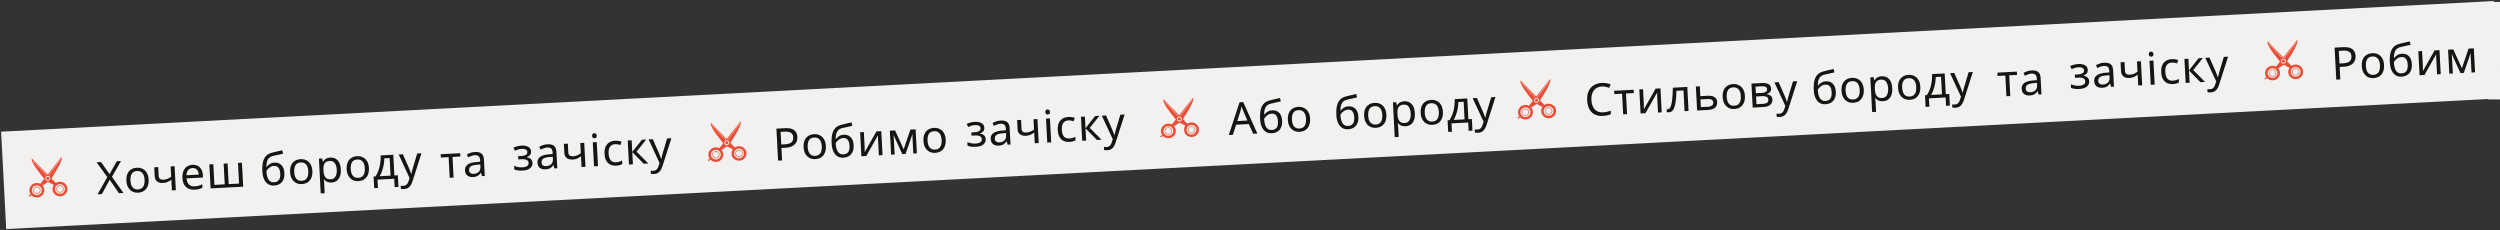 <svg width="1282" height="118" fill="none" xmlns="http://www.w3.org/2000/svg"><rect width="100%" height="100%" fill="#333333" stroke="none"/><path d="M1276 1h6v50h-6V1z" fill="#F2F1EF"/><path fill="#F2F1EF" d="M.569 67.529L1278.815.539l2.617 49.931L3.186 117.46z"/><g clip-path="url(#clip0_75_705)" fill-rule="evenodd" clip-rule="evenodd"><path d="M16.242 100.126l-1.137.723-.377-.563 1.08-.685c.128.187.273.363.434.525zm14.492-18.613l-10.42 13.202 1.018.762 4.421-2.963c1.517-2.601 5.707-8.575 5.905-11.198.074-.944.068-1.062-.924.197z" fill="#E94D35"/><path d="M19.683 93.91a3.91 3.91 0 00-2.551.337 3.78 3.78 0 00-1.757 1.84 3.643 3.643 0 00-.165 2.505 3.72 3.72 0 001.503 2.035 3.884 3.884 0 002.487.64 3.88 3.88 0 002.343-1.046 3.705 3.705 0 001.135-2.257c.1-.857-.109-1.72-.589-2.442a3.739 3.739 0 00-1.037-1.041 3.844 3.844 0 00-1.369-.572zm-2.17 1.578a2.58 2.58 0 011.656-.387c.58.062 1.121.318 1.529.725a2.422 2.422 0 01.273 3.113c-.331.471-.82.816-1.38.975a2.582 2.582 0 01-1.699-.099 2.492 2.492 0 01-1.245-1.127 2.407 2.407 0 01-.228-1.645c.069-.316.2-.616.387-.883.187-.266.426-.495.703-.672h.004zm-.221-13.27l11.738 12.04-.934.865-4.705-2.485c-1.78-2.429-6.572-7.931-7.043-10.52-.168-.931-.174-1.05.944.1z" fill="#E94D35"/><path d="M29.582 93.39a3.91 3.91 0 012.573.07 3.78 3.78 0 011.94 1.646c.43.75.58 1.626.425 2.475a3.718 3.718 0 01-1.282 2.18 3.884 3.884 0 01-2.407.896 3.879 3.879 0 01-2.44-.795 3.702 3.702 0 01-1.364-2.126 3.647 3.647 0 01.33-2.49c.228-.437.541-.826.923-1.144a3.84 3.84 0 011.302-.711zm2.323 1.344a2.58 2.58 0 00-1.688-.212 2.543 2.543 0 00-1.444.881 2.43 2.43 0 00-.546 1.573c.01.57.222 1.118.6 1.552.379.433.9.725 1.475.825.575.1 1.168.002 1.678-.276.51-.279.907-.721 1.121-1.252a2.407 2.407 0 00-.425-2.497 2.501 2.501 0 00-.771-.594z" fill="#E94D35"/><path d="M24.131 90.31a1.277 1.277 0 01.954.07 1.202 1.202 0 01.544 1.637 1.247 1.247 0 01-1.208.665 1.268 1.268 0 01-.852-.423 1.19 1.19 0 01-.16-1.343c.15-.288.411-.506.726-.606h-.004zm.848-.379a.089.089 0 01-.123.02.085.085 0 01-.02-.12l6.157-8.123a.091.091 0 01.124-.018.085.085 0 01.018.12l-6.155 8.12zm-.963-.058a.085.085 0 01-.005.12.092.092 0 01-.126-.004l-6.967-7.435a.084.084 0 01.009-.12.092.092 0 01.126.004l6.963 7.435zm.877.875a.83.83 0 00-1.023.222.798.798 0 00-.071.892.816.816 0 00.655.409.845.845 0 00.601-.192.812.812 0 00.289-.55.794.794 0 00-.45-.781z" fill="#fff"/><path d="M18.8 96.011a1.612 1.612 0 00-.987.403 1.54 1.54 0 00-.503.921c-.053.355.02.716.21 1.022.19.306.482.54.828.658a1.613 1.613 0 001.894-.67 1.518 1.518 0 00-.3-1.941 1.615 1.615 0 00-1.141-.393zm-1.313.317a1.918 1.918 0 012.361-.355c.374.217.66.554.807.953.148.399.149.836.003 1.237-.146.4-.43.74-.802.96-.373.22-.813.307-1.244.246a1.89 1.89 0 01-1.12-.578 1.807 1.807 0 01-.486-1.14 1.81 1.81 0 01.48-1.323zm13.188-.939a1.608 1.608 0 00-.984.402c-.27.241-.448.566-.5.92a1.51 1.51 0 00.21 1.018c.188.306.48.538.825.656a1.62 1.62 0 001.066-.004 1.58 1.58 0 00.823-.664 1.514 1.514 0 00-.298-1.935 1.582 1.582 0 00-1.142-.393zm-1.313.317a1.919 1.919 0 012.361-.355c.374.217.66.553.807.953.148.399.15.836.003 1.236-.145.401-.429.74-.802.96a1.92 1.92 0 01-1.243.247 1.891 1.891 0 01-1.12-.578 1.807 1.807 0 01-.487-1.14 1.81 1.81 0 01.481-1.323z" fill="#E94D35"/></g><path d="M236.068 80.26l-4.02.21.556 10.612-1.998.104-.556-10.611-3.974.208-.089-1.7 9.992-.523.089 1.7zm7.467-2.303c1.5-.079 2.628.192 3.382.813.754.62 1.169 1.65 1.244 3.09l.44 8.383-1.47.077-.482-1.725-.092.005a7.051 7.051 0 01-1.043 1.183c-.353.31-.77.547-1.253.71-.467.163-1.046.263-1.735.299-.735.038-1.408-.057-2.018-.286a3.079 3.079 0 01-1.441-1.122c-.366-.533-.57-1.214-.614-2.04-.064-1.225.369-2.192 1.299-2.901.929-.725 2.396-1.17 4.398-1.337l2.087-.178-.039-.735c-.054-1.026-.313-1.726-.778-2.101s-1.103-.541-1.915-.499a5.64 5.64 0 00-1.821.395 12 12 0 00-1.597.729l-.7-1.483c.521-.32 1.143-.598 1.868-.835a8.178 8.178 0 012.28-.442zm.941 6.537c-1.528.142-2.579.443-3.154.903-.559.459-.818 1.079-.777 1.86.036.689.269 1.183.699 1.483.446.3.998.432 1.656.397 1.041-.054 1.892-.383 2.551-.986.659-.618.957-1.524.894-2.718l-.058-1.103-1.811.164zM63.314 98.953l-2.343.122-4.714-6.892-4.037 7.35-2.182.115 4.996-8.83-5.51-7.587 2.296-.12 4.357 6.22 3.705-6.643 2.182-.115-4.667 8.076 5.917 8.303zm12.902-6.872c.053 1.026-.037 1.944-.27 2.755-.22.794-.568 1.48-1.044 2.058a4.796 4.796 0 01-1.749 1.359c-.69.312-1.47.491-2.344.537a6.015 6.015 0 01-2.272-.296 5.093 5.093 0 01-1.858-1.169c-.534-.525-.967-1.17-1.3-1.936-.316-.781-.502-1.685-.556-2.711-.071-1.363.098-2.523.509-3.481.41-.974 1.03-1.728 1.862-2.263.83-.55 1.836-.856 3.015-.918 1.118-.059 2.111.143 2.98.604.883.445 1.587 1.13 2.111 2.054.539.908.844 2.044.916 3.407zm-9.303.487c.05.965.218 1.8.5 2.508.297.69.724 1.213 1.28 1.568s1.248.51 2.074.467c.827-.044 1.499-.27 2.014-.681.516-.411.878-.975 1.086-1.693.223-.733.309-1.582.258-2.547-.05-.98-.225-1.807-.521-2.483-.297-.675-.722-1.182-1.278-1.522-.54-.356-1.232-.511-2.074-.467-1.255.066-2.145.527-2.668 1.383-.523.857-.747 2.013-.67 3.467zm14.443-2.415c.038.72.265 1.245.681 1.577.431.315 1.03.452 1.795.412.766-.04 1.457-.191 2.073-.454a12.603 12.603 0 001.878-1.066l-.277-5.282 2.022-.106.645 12.31-2.021.107-.288-5.49c-.666.48-1.329.868-1.989 1.164-.645.28-1.435.444-2.37.493-1.255.066-2.252-.212-2.991-.834-.724-.622-1.114-1.485-1.172-2.587L79.1 85.78l2.021-.106.235 4.48zm17.305-5.628c1.056-.056 1.972.127 2.746.547.79.42 1.406 1.04 1.848 1.86.457.806.714 1.767.773 2.885l.064 1.218-8.43.441c.104 1.392.512 2.438 1.224 3.138.727.683 1.703.993 2.928.929.781-.041 1.466-.146 2.056-.316a12.475 12.475 0 001.85-.741l.092 1.768a9.046 9.046 0 01-1.829.695c-.605.17-1.329.277-2.17.321-1.165.061-2.21-.122-3.139-.55-.913-.428-1.647-1.096-2.2-2.003-.54-.924-.846-2.067-.918-3.43-.07-1.347.091-2.515.485-3.503.409-.989 1.005-1.765 1.79-2.328.799-.564 1.742-.874 2.83-.931zm.063 1.655c-.964.05-1.714.404-2.247 1.062-.52.641-.804 1.516-.853 2.624l6.27-.329c-.037-.704-.176-1.31-.418-1.82a2.596 2.596 0 00-1.051-1.166c-.445-.284-1.012-.407-1.7-.371zm25.336-2.756l.645 12.311-16.698.875-.645-12.31 2.021-.107.556 10.612 5.306-.278-.556-10.612 2.021-.106.556 10.612 5.329-.28-.556-10.611 2.021-.106zm10.477 4.38c-.093-1.792.003-3.325.289-4.599.301-1.29.807-2.33 1.518-3.12.725-.805 1.679-1.37 2.859-1.692a81.633 81.633 0 012.887-.728c.941-.218 1.821-.417 2.64-.599l.438 1.751c-.395.082-.835.182-1.32.3-.486.102-.98.212-1.48.33-.501.103-.987.213-1.457.33-.455.1-.857.199-1.205.294-.5.133-.942.34-1.326.622-.386.266-.713.62-.981 1.065-.253.443-.448.983-.583 1.62-.136.636-.196 1.384-.182 2.243l.138-.007a5.24 5.24 0 01.826-.942c.366-.326.805-.61 1.314-.852.525-.242 1.124-.381 1.798-.416 1.071-.057 1.972.134 2.701.572.744.422 1.314 1.037 1.709 1.845.411.808.645 1.763.703 2.865.071 1.363-.106 2.516-.533 3.46-.426.944-1.048 1.667-1.867 2.17-.818.489-1.787.762-2.905.82-.842.045-1.616-.076-2.322-.361a4.93 4.93 0 01-1.845-1.378c-.524-.617-.941-1.394-1.251-2.33-.31-.935-.498-2.023-.563-3.263zm6.054 5.648c.674-.036 1.249-.204 1.724-.505.491-.303.858-.775 1.101-1.417.242-.642.336-1.484.282-2.525-.066-1.256-.355-2.23-.867-2.926-.498-.71-1.283-1.038-2.355-.982a3.728 3.728 0 00-1.814.556c-.535.32-.977.68-1.325 1.083-.347.402-.591.737-.73 1.005.039.75.131 1.475.275 2.174.144.699.361 1.324.651 1.877a3.55 3.55 0 001.196 1.273c.506.296 1.127.425 1.862.387zm19.586-5.771c.053 1.026-.037 1.944-.271 2.755a5.486 5.486 0 01-1.043 2.058 4.793 4.793 0 01-1.749 1.358c-.689.313-1.471.492-2.344.538a6.012 6.012 0 01-2.272-.296 5.095 5.095 0 01-1.858-1.17c-.534-.524-.967-1.17-1.299-1.935-.317-.782-.503-1.685-.557-2.711-.071-1.363.098-2.524.509-3.482.409-.973 1.03-1.727 1.862-2.262.831-.55 1.836-.857 3.015-.918 1.118-.059 2.111.142 2.98.604.883.445 1.587 1.13 2.111 2.054.539.908.844 2.044.916 3.407zm-9.303.487c.051.965.218 1.8.5 2.507.298.691.724 1.214 1.28 1.569.556.354 1.248.51 2.074.467.827-.044 1.499-.27 2.015-.682.515-.41.877-.975 1.085-1.692.223-.733.309-1.582.259-2.547-.052-.98-.226-1.808-.522-2.483-.297-.675-.722-1.183-1.278-1.522-.54-.356-1.232-.511-2.074-.467-1.255.066-2.145.527-2.668 1.383-.523.857-.747 2.013-.671 3.467zm18.509-7.35c1.516-.079 2.761.385 3.735 1.394.989 1.007 1.54 2.575 1.651 4.704.073 1.393-.079 2.584-.457 3.57-.364.972-.916 1.722-1.656 2.252-.725.514-1.601.798-2.627.852-.628.033-1.191-.022-1.69-.165a4.66 4.66 0 01-1.297-.577 5.329 5.329 0 01-.919-.85l-.138.008c.044.258.092.586.143.982.052.397.085.74.1 1.032l.265 5.053-2.021.106-.934-17.824 1.654-.087.363 1.663.092-.005c.227-.365.501-.702.822-1.01a4.07 4.07 0 011.205-.755c.481-.194 1.05-.308 1.709-.343zm-.279 1.72c-.826.043-1.484.238-1.972.586-.49.333-.833.82-1.03 1.46-.196.64-.277 1.442-.242 2.407l.021.39c.053 1.011.205 1.863.456 2.556.251.694.639 1.21 1.164 1.552.54.34 1.254.487 2.142.44.75-.04 1.352-.278 1.805-.716.468-.44.799-1.017.991-1.734.208-.732.287-1.558.239-2.477-.074-1.408-.408-2.52-1.004-3.333-.58-.814-1.436-1.191-2.57-1.132zm20.069 3.623c.054 1.026-.036 1.944-.27 2.755-.22.794-.567 1.48-1.044 2.058a4.796 4.796 0 01-1.748 1.359c-.69.312-1.471.491-2.344.537a6.015 6.015 0 01-2.273-.295 5.105 5.105 0 01-1.858-1.17c-.534-.525-.967-1.17-1.299-1.935-.317-.782-.503-1.686-.556-2.712-.072-1.363.098-2.523.508-3.481.41-.974 1.031-1.728 1.862-2.263.831-.55 1.836-.856 3.015-.918 1.118-.059 2.111.143 2.98.604.883.445 1.587 1.13 2.111 2.054.539.909.845 2.044.916 3.407zm-9.302.487c.05.965.217 1.8.5 2.508.297.69.724 1.213 1.28 1.568s1.247.51 2.074.467c.827-.043 1.498-.27 2.014-.681.516-.411.878-.975 1.086-1.693.222-.733.308-1.582.258-2.546-.051-.98-.225-1.808-.522-2.484-.296-.675-.722-1.182-1.277-1.522-.541-.355-1.232-.511-2.074-.467-1.256.066-2.145.527-2.669 1.384-.523.856-.746 2.012-.67 3.466zm21.805-7.292l.556 10.612 1.791-.094.313 5.972-1.952.102-.224-4.272-8.567.449.224 4.272-1.929.101-.313-5.972.987-.051a15.037 15.037 0 001.579-3.285 18.36 18.36 0 00.866-3.684c.178-1.284.242-2.554.192-3.81l6.477-.34zm-4.603 1.83a19.305 19.305 0 01-.312 3.264 21.281 21.281 0 01-.845 3.223c-.345 1.032-.766 1.929-1.264 2.692l5.628-.295-.473-9.026-2.734.143zm7.357-1.974l2.159-.113 3.032 6.866c.175.405.333.796.476 1.172.158.376.3.745.426 1.106.126.347.228.687.307 1.02l.092-.004c.072-.388.191-.893.358-1.516.166-.638.34-1.277.522-1.916l2.137-7.113 2.182-.115-4.571 14.29a9.096 9.096 0 01-.929 2.052 3.944 3.944 0 01-1.354 1.406c-.535.35-1.2.547-1.996.589a5.96 5.96 0 01-.969-.019 6.35 6.35 0 01-.718-.077l-.084-1.608c.17.022.371.042.602.06.247.018.5.02.761.007.474-.025.875-.138 1.202-.34a2.35 2.35 0 00.856-.805c.229-.334.415-.728.56-1.18l.558-1.665-5.609-12.097z" fill="#161513"/><g clip-path="url(#clip1_75_705)" fill-rule="evenodd" clip-rule="evenodd"><path d="M364.443 81.878l-1.138.722-.376-.563 1.079-.685c.129.188.274.363.435.526zm14.492-18.613l-10.421 13.201 1.019.763 4.421-2.964c1.517-2.6 5.707-8.574 5.905-11.198.074-.944.067-1.062-.924.198z" fill="#E94D35"/><path d="M367.884 75.66a3.911 3.911 0 00-2.552.339 3.785 3.785 0 00-1.757 1.84 3.644 3.644 0 00-.164 2.505 3.716 3.716 0 001.503 2.035 3.884 3.884 0 002.487.64 3.875 3.875 0 002.343-1.047 3.707 3.707 0 001.135-2.256 3.652 3.652 0 00-.589-2.443 3.753 3.753 0 00-1.037-1.04 3.84 3.84 0 00-1.369-.572zm-2.17 1.58a2.58 2.58 0 011.656-.387 2.544 2.544 0 011.529.725c.407.407.657.94.707 1.507a2.42 2.42 0 01-.435 1.606c-.331.47-.819.815-1.38.975a2.583 2.583 0 01-1.698-.1 2.494 2.494 0 01-1.246-1.127 2.408 2.408 0 01-.227-1.644c.068-.316.2-.616.387-.883s.426-.495.703-.672h.004zm-.221-13.27l11.737 12.04-.934.864-4.704-2.485c-1.78-2.428-6.572-7.93-7.043-10.52-.168-.93-.174-1.049.944.1z" fill="#E94D35"/><path d="M377.782 75.142a3.91 3.91 0 012.573.07 3.778 3.778 0 011.94 1.645c.431.751.581 1.626.425 2.475a3.716 3.716 0 01-1.282 2.18 3.885 3.885 0 01-2.407.897 3.876 3.876 0 01-2.439-.796 3.698 3.698 0 01-1.364-2.125 3.645 3.645 0 01.33-2.491 3.75 3.75 0 01.923-1.144 3.83 3.83 0 011.301-.71zm2.323 1.344a2.578 2.578 0 00-1.687-.212 2.542 2.542 0 00-1.444.88 2.435 2.435 0 00-.547 1.574c.01.57.223 1.118.601 1.551a2.53 2.53 0 001.474.825c.575.1 1.169.003 1.679-.276.51-.278.907-.72 1.121-1.251a2.41 2.41 0 00-.425-2.497 2.497 2.497 0 00-.772-.594z" fill="#E94D35"/><path d="M372.332 72.062a1.273 1.273 0 01.953.07 1.225 1.225 0 01.62.709c.101.306.074.64-.076.928a1.25 1.25 0 01-1.208.664 1.27 1.27 0 01-.851-.423 1.192 1.192 0 01-.161-1.343c.151-.287.412-.505.727-.605h-.004zm.848-.379a.09.09 0 01-.124.019.09.09 0 01-.035-.056.09.09 0 01.016-.064l6.157-8.123a.09.09 0 01.058-.033.086.086 0 01.1.072.085.085 0 01-.016.063l-6.156 8.122zm-.963-.058a.087.087 0 01.023.061.085.085 0 01-.028.06.094.094 0 01-.064.022.09.09 0 01-.062-.028l-6.968-7.434a.088.088 0 01-.021-.062.086.086 0 01.031-.059.09.09 0 01.125.005l6.964 7.435zm.876.874a.832.832 0 00-1.023.222.797.797 0 00.274 1.216.84.84 0 001.112-.354.767.767 0 00.05-.614.802.802 0 00-.413-.47z" fill="#fff"/><path d="M367.001 77.763a1.613 1.613 0 00-.988.402 1.542 1.542 0 00-.502.922c-.054.354.02.715.21 1.022.189.306.482.539.827.658.346.119.724.117 1.07-.005.345-.122.637-.358.825-.666a1.522 1.522 0 00-.301-1.94 1.58 1.58 0 00-.53-.308 1.62 1.62 0 00-.611-.085zm-1.314.317a1.92 1.92 0 012.362-.355c.374.217.659.553.807.952.148.4.149.837.003 1.237-.146.4-.43.74-.803.96a1.92 1.92 0 01-1.243.247 1.89 1.89 0 01-1.119-.578 1.808 1.808 0 01-.488-1.141c-.025-.485.148-.96.481-1.322zm13.189-.94c-.365.02-.713.162-.984.403a1.536 1.536 0 00-.501.919 1.51 1.51 0 00.21 1.019c.189.305.481.537.825.656a1.62 1.62 0 001.067-.005c.344-.122.635-.356.823-.663a1.52 1.52 0 00.206-1.02 1.53 1.53 0 00-.505-.916 1.61 1.61 0 00-1.141-.393zm-1.313.317a1.92 1.92 0 012.361-.355c.374.217.659.554.807.953.148.4.149.836.003 1.237-.146.4-.429.74-.802.96-.373.22-.813.307-1.244.247a1.89 1.89 0 01-1.119-.578 1.806 1.806 0 01-.006-2.463z" fill="#E94D35"/></g><path d="M267.546 74.672c.934-.048 1.753.04 2.456.263.701.21 1.257.549 1.665 1.019.408.454.63 1.026.666 1.715.039.75-.136 1.358-.526 1.824-.391.45-.942.794-1.651 1.03l.005.093c.497.112.959.28 1.385.503.427.223.773.528 1.038.913.282.384.439.89.472 1.518a3.155 3.155 0 01-.478 1.868c-.339.57-.89 1.037-1.654 1.4-.749.361-1.728.574-2.938.637-.582.03-1.142.03-1.682-.004a9.062 9.062 0 01-1.438-.201c-.42-.1-.795-.227-1.125-.379l-.095-1.814a12.06 12.06 0 001.872.57c.73.161 1.516.22 2.358.175a6.115 6.115 0 001.643-.293c.498-.164.885-.4 1.161-.706.275-.321.399-.742.371-1.263-.025-.475-.175-.85-.45-1.128-.277-.292-.679-.502-1.208-.627-.513-.127-1.168-.17-1.964-.128l-1.654.087-.087-1.654 1.333-.07c1.056-.055 1.891-.237 2.504-.545.628-.325.924-.832.888-1.521-.03-.582-.298-1.005-.804-1.27-.489-.267-1.186-.376-2.09-.329a7.068 7.068 0 00-1.78.3 11 11 0 00-1.647.663l-.796-1.57a9.548 9.548 0 012.033-.752 11.843 11.843 0 012.217-.323zm13.165-.666c1.501-.079 2.628.192 3.382.813.754.62 1.169 1.65 1.245 3.09l.439 8.383-1.47.077-.482-1.725-.092.005a7.056 7.056 0 01-1.043 1.183c-.353.31-.77.547-1.253.71-.467.163-1.046.263-1.735.299-.735.038-1.408-.057-2.018-.286a3.078 3.078 0 01-1.441-1.122c-.366-.534-.57-1.214-.614-2.04-.064-1.226.369-2.192 1.299-2.901.93-.725 2.396-1.17 4.398-1.337l2.087-.178-.039-.735c-.053-1.026-.313-1.726-.778-2.101s-1.103-.541-1.914-.499a5.637 5.637 0 00-1.822.395 11.9 11.9 0 00-1.597.729l-.7-1.484c.521-.319 1.143-.597 1.868-.834a8.174 8.174 0 012.28-.442zm.941 6.537c-1.528.142-2.579.443-3.154.903-.559.459-.818 1.079-.777 1.86.036.689.269 1.183.699 1.483.446.3.998.432 1.656.397 1.041-.054 1.892-.383 2.551-.986.659-.618.957-1.524.894-2.718l-.058-1.103-1.811.164zm9.765-2.4c.037.72.265 1.245.681 1.576.431.316 1.03.453 1.795.413.766-.04 1.457-.191 2.072-.454a12.575 12.575 0 001.879-1.066l-.277-5.282 2.021-.106.646 12.31-2.022.107-.287-5.49c-.666.48-1.329.868-1.989 1.164-.646.28-1.436.444-2.37.493-1.255.065-2.252-.213-2.991-.834-.724-.622-1.115-1.485-1.172-2.587l-.242-4.617 2.021-.106.235 4.479zM306 72.888l.645 12.31-2.021.107-.645-12.312 2.021-.105zm-1.229-4.565a1.14 1.14 0 01.82.28c.256.185.395.5.418.945.023.428-.083.756-.317.983a1.14 1.14 0 01-.787.364 1.198 1.198 0 01-.866-.277c-.241-.202-.373-.518-.395-.947-.024-.444.074-.771.294-.982a1.2 1.2 0 01.833-.366zm11.204 16.617c-1.087.057-2.071-.114-2.952-.513-.865-.4-1.567-1.054-2.106-1.963-.524-.909-.824-2.09-.9-3.545-.08-1.516.109-2.762.564-3.738.456-.976 1.101-1.708 1.935-2.197.849-.49 1.825-.764 2.928-.822a7.855 7.855 0 011.825.112c.588.092 1.071.22 1.448.385l-.532 1.709a11.94 11.94 0 00-1.307-.323 5.7 5.7 0 00-1.387-.112c-.827.044-1.5.255-2.017.636-.517.38-.888.921-1.112 1.624-.225.703-.31 1.567-.256 2.593.051.98.225 1.808.522 2.483.296.676.714 1.176 1.253 1.5.539.325 1.199.468 1.98.427.674-.036 1.259-.135 1.758-.3a8.624 8.624 0 001.397-.58l.094 1.792c-.402.236-.853.42-1.353.554-.483.148-1.077.241-1.782.278zm13.201-13.267l2.205-.116-4.949 6.202 6.03 6.087-2.342.122-5.886-5.956.327 6.248-2.021.106-.645-12.311 2.021-.106.313 5.971 4.947-6.247zm3.426-.18l2.159-.113 3.031 6.866c.175.405.334.796.476 1.173.158.375.3.744.427 1.106.126.346.228.687.307 1.02l.092-.005c.071-.387.191-.893.358-1.515.166-.639.34-1.277.521-1.916l2.138-7.114 2.182-.114-4.572 14.288a9.046 9.046 0 01-.928 2.053 3.948 3.948 0 01-1.355 1.407c-.534.35-1.199.546-1.996.588-.367.02-.69.013-.968-.018a6.352 6.352 0 01-.718-.078l-.084-1.608c.17.022.37.042.602.06.246.019.5.02.76.007.475-.025.876-.138 1.203-.34a2.36 2.36 0 00.856-.804c.228-.335.415-.728.56-1.181l.558-1.665-5.609-12.097z" fill="#161513"/><g clip-path="url(#clip2_75_705)" fill-rule="evenodd" clip-rule="evenodd"><path d="M596.489 69.717l-1.137.722-.377-.563 1.079-.685c.129.188.275.363.435.526zm14.492-18.613L600.56 64.305l1.02.763 4.42-2.964c1.517-2.6 5.708-8.574 5.905-11.198.074-.944.068-1.062-.924.198z" fill="#E94D35"/><path d="M599.93 63.5a3.908 3.908 0 00-2.551.338 3.776 3.776 0 00-1.757 1.84 3.639 3.639 0 00-.165 2.505 3.717 3.717 0 001.503 2.035 3.888 3.888 0 002.488.64 3.874 3.874 0 002.342-1.047 3.7 3.7 0 001.135-2.256 3.652 3.652 0 00-.589-2.443 3.74 3.74 0 00-1.037-1.04 3.844 3.844 0 00-1.369-.572zm-2.17 1.579a2.58 2.58 0 011.656-.387 2.543 2.543 0 011.529.725c.408.407.658.94.708 1.507a2.426 2.426 0 01-.436 1.606c-.33.47-.818.815-1.38.975a2.583 2.583 0 01-1.698-.1 2.488 2.488 0 01-1.245-1.127 2.427 2.427 0 01.159-2.527c.187-.267.426-.495.703-.672h.004zm-.221-13.271l11.738 12.04-.934.865-4.705-2.485c-1.78-2.428-6.572-7.93-7.043-10.52-.168-.93-.174-1.049.944.1z" fill="#E94D35"/><path d="M609.829 62.981a3.91 3.91 0 012.573.07 3.78 3.78 0 011.939 1.645c.431.751.582 1.626.426 2.475a3.726 3.726 0 01-1.282 2.18 3.886 3.886 0 01-2.407.897 3.877 3.877 0 01-2.44-.796 3.708 3.708 0 01-1.364-2.125 3.646 3.646 0 01.331-2.491 3.74 3.74 0 01.922-1.144 3.84 3.84 0 011.302-.71zm2.323 1.343a2.58 2.58 0 00-1.687-.211 2.541 2.541 0 00-1.445.88 2.429 2.429 0 00-.546 1.574c.01.57.222 1.118.6 1.551.379.434.9.725 1.475.825.575.1 1.168.003 1.678-.276a2.49 2.49 0 001.121-1.251 2.41 2.41 0 00-.424-2.497 2.507 2.507 0 00-.772-.594z" fill="#E94D35"/><path d="M604.378 59.9a1.275 1.275 0 01.954.07 1.233 1.233 0 01.619.71c.101.306.074.64-.076.928a1.244 1.244 0 01-1.207.664 1.265 1.265 0 01-.852-.422 1.192 1.192 0 01-.16-1.343c.15-.288.412-.506.726-.606h-.004zm.848-.378a.088.088 0 01-.058.034.088.088 0 01-.1-.071.082.082 0 01.016-.064l6.156-8.123a.091.091 0 01.124-.018.087.087 0 01.035.056.085.085 0 01-.017.064l-6.156 8.122zm-.963-.058a.083.083 0 01.023.061.085.085 0 01-.028.06.092.092 0 01-.126-.005l-6.967-7.435a.085.085 0 01.009-.12.092.092 0 01.126.005l6.963 7.434zm.877.875a.83.83 0 00-1.023.222.784.784 0 00-.071.892.812.812 0 00.655.408.844.844 0 00.601-.192.803.803 0 00.289-.55.785.785 0 00-.197-.586.82.82 0 00-.254-.194z" fill="#fff"/><path d="M599.047 65.602a1.612 1.612 0 00-.987.402 1.517 1.517 0 00-.293 1.944c.189.306.482.539.828.658s.724.117 1.069-.005c.346-.122.637-.358.825-.666a1.517 1.517 0 00-.301-1.94 1.615 1.615 0 00-1.141-.393zm-1.313.317a1.918 1.918 0 012.361-.355c.374.217.659.553.807.952.148.4.149.837.003 1.237-.146.4-.429.74-.802.96-.373.22-.813.308-1.244.247a1.892 1.892 0 01-1.119-.578 1.806 1.806 0 01-.006-2.463zm13.189-.939c-.366.018-.714.16-.985.401a1.514 1.514 0 00-.291 1.938c.189.306.481.538.826.657a1.62 1.62 0 001.066-.005 1.58 1.58 0 00.823-.663 1.514 1.514 0 00-.298-1.936 1.587 1.587 0 00-1.141-.393zm-1.314.316a1.918 1.918 0 012.361-.355c.374.217.66.554.807.953.148.4.149.836.003 1.237-.145.4-.429.74-.802.96-.373.22-.812.307-1.243.247a1.892 1.892 0 01-1.12-.578 1.807 1.807 0 01-.487-1.141 1.816 1.816 0 01.481-1.323z" fill="#E94D35"/></g><g clip-path="url(#clip3_75_705)" fill-rule="evenodd" clip-rule="evenodd"><path d="M779.609 60.12l-1.137.722-.376-.563 1.078-.685c.129.188.275.363.435.526zm14.492-18.613L783.68 54.709l1.02.762 4.42-2.964c1.517-2.6 5.708-8.574 5.905-11.198.074-.943.068-1.061-.924.198z" fill="#E94D35"/><path d="M783.05 53.903a3.908 3.908 0 00-2.551.338 3.776 3.776 0 00-1.757 1.84 3.644 3.644 0 00-.165 2.505 3.726 3.726 0 001.503 2.035 3.888 3.888 0 002.488.64 3.88 3.88 0 002.343-1.047 3.7 3.7 0 001.134-2.256c.1-.857-.109-1.72-.589-2.443a3.74 3.74 0 00-1.037-1.04 3.844 3.844 0 00-1.369-.572zm-2.17 1.579a2.581 2.581 0 011.656-.387 2.543 2.543 0 011.529.725c.408.407.658.94.708 1.508a2.425 2.425 0 01-.435 1.605c-.331.47-.819.815-1.38.975a2.585 2.585 0 01-1.699-.1 2.488 2.488 0 01-1.245-1.127 2.427 2.427 0 01.159-2.527c.187-.267.426-.495.704-.672h.003zm-.221-13.271l11.738 12.04-.934.865-4.704-2.485c-1.781-2.428-6.573-7.93-7.043-10.52-.169-.93-.175-1.048.943.1z" fill="#E94D35"/><path d="M792.949 53.384a3.91 3.91 0 012.573.07 3.776 3.776 0 011.939 1.645c.431.752.582 1.626.426 2.475a3.716 3.716 0 01-1.282 2.18 3.886 3.886 0 01-2.407.897 3.872 3.872 0 01-2.439-.796 3.704 3.704 0 01-1.365-2.125 3.651 3.651 0 01.331-2.49 3.74 3.74 0 01.922-1.145c.382-.318.824-.56 1.302-.71zm2.323 1.344a2.58 2.58 0 00-1.687-.212 2.544 2.544 0 00-1.445.88 2.43 2.43 0 00-.546 1.574c.01.57.222 1.118.6 1.552.379.433.9.724 1.475.825.575.1 1.168.002 1.679-.277.51-.278.906-.72 1.12-1.251a2.4 2.4 0 00.054-1.66 2.434 2.434 0 00-.478-.837 2.505 2.505 0 00-.772-.594z" fill="#E94D35"/><path d="M787.498 50.304a1.278 1.278 0 01.954.07 1.233 1.233 0 01.619.709 1.2 1.2 0 01-.075.928 1.249 1.249 0 01-1.208.664 1.267 1.267 0 01-.852-.422 1.192 1.192 0 01-.16-1.343c.15-.288.412-.506.726-.606h-.004zm.848-.379a.085.085 0 01-.057.035.09.09 0 01-.066-.016.083.083 0 01-.035-.056.082.082 0 01.016-.064l6.156-8.123a.09.09 0 01.059-.033.09.09 0 01.065.015.087.087 0 01.035.056.085.085 0 01-.017.064l-6.156 8.122zm-.963-.058a.083.083 0 01.023.061.085.085 0 01-.028.06.092.092 0 01-.126-.005l-6.967-7.435a.084.084 0 01.009-.12.093.093 0 01.064-.023.09.09 0 01.062.027l6.963 7.435zm.877.875a.846.846 0 00-.631-.048.828.828 0 00-.392.27.784.784 0 00-.071.892.837.837 0 001.456-.03.785.785 0 00-.108-.89.81.81 0 00-.254-.194z" fill="#fff"/><path d="M782.167 56.005a1.612 1.612 0 00-.987.402 1.517 1.517 0 00-.293 1.944c.19.306.482.539.828.658s.724.117 1.069-.005a1.58 1.58 0 00.825-.665 1.517 1.517 0 00-.3-1.941 1.595 1.595 0 00-1.142-.393zm-1.313.317a1.918 1.918 0 012.361-.355c.374.217.66.553.807.952.148.4.149.837.003 1.237-.145.4-.429.74-.802.96a1.92 1.92 0 01-1.243.247 1.892 1.892 0 01-1.12-.578 1.807 1.807 0 01-.487-1.14 1.81 1.81 0 01.481-1.323zm13.189-.94c-.366.02-.714.162-.985.403a1.54 1.54 0 00-.5.919 1.51 1.51 0 00.209 1.019c.189.305.481.537.826.656a1.62 1.62 0 001.066-.005 1.58 1.58 0 00.823-.663c.188-.307.261-.668.206-1.02a1.53 1.53 0 00-.504-.916 1.613 1.613 0 00-1.141-.393zm-1.314.318a1.918 1.918 0 012.361-.355c.375.216.66.553.808.952.147.4.148.836.003 1.237-.146.4-.43.74-.803.96-.373.22-.812.307-1.243.247a1.892 1.892 0 01-1.12-.578 1.807 1.807 0 01-.487-1.141c-.025-.485.148-.96.481-1.322z" fill="#E94D35"/></g><path d="M499.96 62.492c.934-.049 1.753.039 2.455.263.702.209 1.257.548 1.666 1.018.408.455.629 1.027.666 1.716.039.75-.137 1.358-.527 1.824-.391.45-.941.794-1.65 1.03l.005.093c.497.112.959.28 1.385.503.426.223.772.527 1.038.913.281.384.438.89.471 1.518a3.148 3.148 0 01-.478 1.868c-.338.57-.889 1.037-1.654 1.4-.748.36-1.728.573-2.937.637-.582.03-1.143.029-1.682-.004a9.046 9.046 0 01-1.438-.201 6.15 6.15 0 01-1.126-.379l-.095-1.814c.534.217 1.158.407 1.873.57.73.16 1.516.22 2.358.175a6.115 6.115 0 001.643-.293c.498-.164.885-.4 1.161-.706.275-.321.398-.743.371-1.263-.025-.475-.175-.85-.451-1.128-.276-.293-.678-.502-1.207-.628-.513-.126-1.168-.169-1.964-.127l-1.654.087-.087-1.654 1.332-.07c1.057-.055 1.892-.237 2.505-.546.628-.324.924-.831.888-1.52-.031-.582-.298-1.006-.804-1.271-.49-.266-1.186-.375-2.09-.328-.674.035-1.267.135-1.78.3a11 11 0 00-1.647.663l-.796-1.57a9.548 9.548 0 012.033-.752 11.851 11.851 0 012.217-.324zm13.165-.667c1.5-.078 2.628.193 3.382.813.754.621 1.169 1.651 1.244 3.09l.44 8.384-1.47.077-.482-1.725-.092.005a7.011 7.011 0 01-1.044 1.183c-.352.31-.769.547-1.252.71-.468.163-1.046.263-1.735.299-.735.038-1.408-.057-2.019-.286a3.08 3.08 0 01-1.44-1.122c-.366-.534-.571-1.214-.614-2.04-.064-1.226.369-2.193 1.299-2.902.929-.724 2.395-1.17 4.398-1.336l2.087-.178-.039-.735c-.054-1.026-.313-1.727-.778-2.101-.465-.375-1.103-.541-1.915-.499a5.637 5.637 0 00-1.821.395 12.06 12.06 0 00-1.598.729l-.699-1.484c.521-.319 1.143-.597 1.868-.835a8.16 8.16 0 012.28-.442zm.941 6.538c-1.528.141-2.579.442-3.154.902-.559.46-.819 1.08-.778 1.86.036.69.27 1.184.7 1.484.446.3.998.431 1.656.397 1.041-.055 1.892-.383 2.551-.986.658-.618.956-1.524.894-2.718l-.058-1.103-1.811.164zm9.765-2.4c.037.72.264 1.245.681 1.576.431.315 1.029.453 1.795.413a6.064 6.064 0 002.072-.454 12.625 12.625 0 001.879-1.066l-.277-5.283 2.021-.106.645 12.311-2.021.106-.287-5.49c-.666.481-1.329.869-1.989 1.165-.646.279-1.436.443-2.37.492-1.255.066-2.253-.212-2.991-.833-.724-.623-1.115-1.485-1.172-2.588l-.242-4.616 2.021-.106.235 4.479zm14.583-5.256l.645 12.311-2.021.106-.645-12.31 2.021-.107zm-1.23-4.565c.307-.016.58.077.821.28.256.186.395.501.418.945.023.429-.083.757-.317.984a1.142 1.142 0 01-.787.364 1.2 1.2 0 01-.867-.277c-.24-.203-.372-.518-.395-.947-.023-.444.075-.772.294-.983.219-.226.496-.348.833-.366zm11.205 16.618c-1.087.057-2.071-.114-2.952-.514-.865-.4-1.567-1.054-2.106-1.962-.524-.91-.824-2.091-.9-3.546-.08-1.516.108-2.761.564-3.737.455-.976 1.1-1.709 1.935-2.198.849-.49 1.825-.763 2.928-.821a7.859 7.859 0 011.825.112c.588.092 1.071.22 1.448.384l-.532 1.71a11.998 11.998 0 00-1.307-.324 5.704 5.704 0 00-1.388-.111c-.827.043-1.499.255-2.016.635-.518.38-.888.922-1.113 1.625-.224.703-.309 1.567-.255 2.593.051.98.225 1.808.521 2.483.297.675.715 1.175 1.254 1.5.539.325 1.199.467 1.98.426.673-.035 1.259-.135 1.757-.3.514-.164.98-.358 1.398-.579l.094 1.791a5.44 5.44 0 01-1.353.555c-.484.148-1.078.24-1.782.278zm13.201-13.267l2.205-.116-4.95 6.202 6.031 6.086-2.343.123-5.885-5.956.327 6.247-2.021.106-.645-12.31 2.021-.107.313 5.972 4.947-6.247zm3.426-.18l2.159-.113 3.031 6.866c.175.405.334.796.476 1.172.158.376.3.745.427 1.107.125.346.228.686.307 1.02l.091-.005c.072-.388.192-.893.359-1.516.166-.638.34-1.277.521-1.916l2.138-7.113 2.182-.115-4.572 14.29a9.055 9.055 0 01-.929 2.052 3.937 3.937 0 01-1.354 1.406c-.534.35-1.2.547-1.996.589-.367.019-.69.013-.968-.019a6.326 6.326 0 01-.718-.077l-.084-1.608c.17.022.37.042.602.06.246.018.5.02.76.007.475-.025.876-.138 1.203-.34a2.36 2.36 0 00.856-.805 4.53 4.53 0 00.56-1.18l.558-1.665-5.609-12.097zm77.611 9.279l-2.242-4.972-6.5.34-1.686 5.178-2.09.11 5.545-16.804 1.86-.098 7.249 16.134-2.136.112zm-5.056-11.642c-.052-.12-.14-.339-.264-.654-.124-.316-.249-.64-.374-.971-.11-.348-.201-.612-.271-.792-.061.31-.129.628-.204.955-.06.31-.13.598-.208.863-.063.264-.12.49-.172.677l-1.6 5.059 5.191-.273-2.098-4.864zm8.608 4.04c-.094-1.792.002-3.325.289-4.599.301-1.29.807-2.33 1.517-3.12.726-.805 1.679-1.37 2.86-1.692a81.086 81.086 0 012.887-.727c.94-.219 1.82-.418 2.64-.6l.437 1.751c-.395.082-.835.182-1.32.3-.486.102-.979.212-1.48.33-.501.103-.987.213-1.456.33-.456.1-.858.198-1.206.294a3.963 3.963 0 00-1.326.622c-.385.266-.712.62-.981 1.065-.253.443-.447.983-.583 1.62-.135.636-.196 1.384-.181 2.243l.137-.007c.2-.302.475-.616.826-.942.367-.326.805-.61 1.314-.852.525-.242 1.124-.381 1.798-.416 1.072-.057 1.973.134 2.702.572.744.422 1.313 1.037 1.709 1.845.411.808.645 1.763.703 2.865.071 1.363-.107 2.516-.533 3.46-.427.944-1.049 1.667-1.867 2.17-.819.489-1.787.762-2.905.82-.842.045-1.616-.076-2.322-.361a4.934 4.934 0 01-1.846-1.378c-.524-.617-.94-1.394-1.25-2.33-.311-.935-.498-2.023-.563-3.263zm6.054 5.648c.674-.036 1.248-.204 1.724-.505.491-.302.857-.775 1.1-1.417.243-.642.337-1.484.282-2.525-.065-1.256-.355-2.23-.867-2.926-.498-.71-1.283-1.038-2.355-.982a3.726 3.726 0 00-1.813.556 5.35 5.35 0 00-1.325 1.083c-.348.402-.591.737-.73 1.005.039.75.131 1.475.275 2.174.144.699.361 1.324.651 1.877.304.537.703.962 1.195 1.273.507.296 1.128.425 1.863.387zm19.585-5.771c.054 1.026-.036 1.944-.27 2.755-.219.794-.567 1.48-1.044 2.058a4.798 4.798 0 01-1.748 1.358c-.69.313-1.471.492-2.344.538a6.017 6.017 0 01-2.273-.296 5.091 5.091 0 01-1.857-1.17c-.535-.524-.968-1.17-1.299-1.935-.318-.781-.503-1.685-.557-2.711-.072-1.363.098-2.524.508-3.482.41-.973 1.031-1.727 1.862-2.262.831-.55 1.837-.856 3.016-.918 1.117-.059 2.111.142 2.979.604.883.445 1.587 1.13 2.112 2.054.539.908.844 2.044.915 3.407zm-9.302.487c.051.965.217 1.8.5 2.507.297.691.724 1.214 1.28 1.569.556.354 1.247.51 2.074.467.827-.044 1.498-.27 2.014-.682.516-.41.878-.975 1.086-1.692.223-.733.309-1.582.258-2.547-.051-.98-.225-1.807-.522-2.483-.296-.675-.722-1.183-1.277-1.522-.541-.356-1.232-.511-2.074-.467-1.256.066-2.145.527-2.669 1.383-.523.857-.746 2.013-.67 3.467zm371.824-22.93l-4.02.21.56 10.612-2 .105-.56-10.612-3.97.209-.09-1.7 9.99-.524.09 1.7zm7.47-2.303c1.5-.079 2.62.192 3.38.813.75.62 1.17 1.65 1.24 3.09l.44 8.384-1.47.077-.48-1.725-.09.004a6.96 6.96 0 01-1.05 1.184c-.35.31-.76.547-1.25.71-.47.163-1.04.262-1.73.298-.74.039-1.41-.056-2.02-.285a3.03 3.03 0 01-1.44-1.123c-.37-.533-.57-1.213-.62-2.04-.06-1.225.37-2.192 1.3-2.901.93-.724 2.4-1.17 4.4-1.336l2.09-.179-.04-.735c-.05-1.026-.31-1.726-.78-2.1-.46-.376-1.1-.542-1.91-.5-.65.035-1.25.166-1.83.396-.57.214-1.1.457-1.59.728l-.7-1.483c.52-.32 1.14-.598 1.87-.835.72-.253 1.48-.4 2.28-.442zm.94 6.538c-1.53.141-2.58.442-3.16.902-.56.46-.82 1.08-.77 1.86.03.69.27 1.184.7 1.484.44.299.99.431 1.65.397 1.04-.055 1.89-.384 2.55-.986.66-.618.96-1.524.9-2.719l-.06-1.102-1.81.164zM402.48 65.734c2.144-.112 3.728.227 4.752 1.018 1.024.79 1.576 1.952 1.657 3.483a5.649 5.649 0 01-.243 1.97 4.25 4.25 0 01-.992 1.71c-.48.517-1.133.943-1.96 1.278-.828.32-1.854.512-3.079.576l-1.884.099.335 6.385-2.067.108-.86-16.4 4.341-.227zm-.091 1.779l-2.09.11.34 6.476 1.653-.086c1.042-.055 1.901-.208 2.579-.458.677-.266 1.171-.653 1.482-1.16.311-.508.446-1.16.404-1.956-.055-1.057-.433-1.827-1.134-2.313-.701-.485-1.779-.69-3.234-.613zm21.1 7.37c.053 1.025-.037 1.944-.271 2.754-.219.795-.567 1.481-1.043 2.059a4.792 4.792 0 01-1.749 1.358c-.689.313-1.471.492-2.344.538a6.012 6.012 0 01-2.272-.296 5.095 5.095 0 01-1.858-1.17c-.534-.524-.967-1.17-1.299-1.935-.317-.782-.503-1.686-.557-2.712-.071-1.362.098-2.523.509-3.48.409-.974 1.03-1.728 1.862-2.263.831-.55 1.836-.857 3.015-.919 1.118-.058 2.111.143 2.98.604.883.445 1.587 1.13 2.111 2.055.539.908.844 2.044.916 3.406zm-9.303.487c.051.965.218 1.8.5 2.507.298.69.724 1.214 1.28 1.568.556.355 1.248.51 2.074.467.827-.043 1.499-.27 2.015-.68.515-.412.877-.976 1.085-1.693.223-.733.309-1.582.259-2.547-.052-.98-.226-1.808-.522-2.483-.297-.676-.722-1.183-1.278-1.522-.54-.356-1.232-.512-2.074-.468-1.255.066-2.145.527-2.668 1.384-.523.857-.747 2.012-.671 3.467zm12.278-1.864c-.093-1.792.003-3.325.289-4.599.301-1.29.807-2.33 1.518-3.12.726-.805 1.679-1.37 2.859-1.692a81.852 81.852 0 012.887-.727c.941-.219 1.821-.418 2.641-.6l.437 1.751a41.69 41.69 0 00-1.32.3c-.486.102-.98.212-1.48.33-.501.104-.987.213-1.457.33-.455.1-.857.199-1.205.294-.5.133-.942.34-1.326.622-.386.266-.713.62-.981 1.065-.253.443-.448.983-.583 1.62-.136.636-.196 1.384-.182 2.243l.138-.007c.199-.302.474-.616.826-.942.367-.326.805-.61 1.314-.852.525-.242 1.124-.381 1.798-.416 1.072-.056 1.972.134 2.701.572.744.422 1.314 1.037 1.709 1.845.411.808.645 1.763.703 2.865.072 1.363-.106 2.516-.533 3.46-.426.944-1.048 1.667-1.866 2.17-.819.489-1.788.762-2.906.82-.842.045-1.616-.076-2.322-.361a4.931 4.931 0 01-1.845-1.377c-.524-.618-.941-1.394-1.251-2.33-.31-.936-.498-2.024-.563-3.264zm6.054 5.648c.674-.036 1.249-.204 1.724-.505.491-.302.858-.775 1.101-1.417.242-.642.336-1.484.282-2.525-.066-1.256-.355-2.23-.867-2.926-.498-.71-1.283-1.038-2.355-.982a3.721 3.721 0 00-1.813.556c-.536.32-.978.68-1.326 1.083-.347.402-.59.737-.73 1.005.039.75.131 1.475.275 2.174.144.699.361 1.325.651 1.877a3.55 3.55 0 001.196 1.274c.506.296 1.127.424 1.862.386zm10.861-3.932c.007.138.01.337.008.598.013.245.02.514.02.805l-.004.807c-.003.245-.008.445-.015.6l6.052-10.659 2.48-.13.645 12.311-1.883.099-.38-7.258-.051-.965-.015-1.174a24.257 24.257 0 01-.001-.898l-6.007 10.633-2.504.131-.645-12.31 1.906-.1.394 7.51zm26.145-8.902l.645 12.312-1.814.095-.412-7.856a22.871 22.871 0 01-.03-1.011l.038-1.039-.069.004-3.501 10.11-1.699.089-4.424-9.695-.069.004c.049.335.082.679.101 1.03.033.352.06.712.079 1.08l.408 7.785-1.814.096-.646-12.311 2.688-.141 4.4 9.696 3.432-10.107 2.687-.14zm15.434 5.34c.054 1.027-.036 1.945-.27 2.756-.219.794-.567 1.48-1.044 2.058a4.798 4.798 0 01-1.748 1.359c-.69.312-1.471.491-2.344.537a6.017 6.017 0 01-2.273-.295 5.103 5.103 0 01-1.858-1.17c-.534-.525-.967-1.17-1.299-1.935-.317-.782-.502-1.686-.556-2.712-.072-1.363.098-2.523.508-3.481.41-.974 1.031-1.728 1.862-2.263.831-.55 1.836-.856 3.015-.918 1.118-.059 2.111.143 2.98.604.883.445 1.587 1.13 2.112 2.054.538.909.844 2.044.915 3.407zm-9.302.488c.05.965.217 1.8.5 2.508.297.69.724 1.213 1.28 1.568s1.247.51 2.074.467c.827-.043 1.498-.27 2.014-.681.516-.411.878-.975 1.086-1.693.223-.733.309-1.582.258-2.546-.051-.98-.225-1.808-.522-2.484-.296-.675-.722-1.182-1.277-1.522-.541-.355-1.232-.511-2.074-.467-1.256.066-2.145.527-2.669 1.384-.523.856-.746 2.012-.67 3.466zM685.287 58.94c-.094-1.791.002-3.324.288-4.598.301-1.29.807-2.33 1.518-3.12.726-.806 1.679-1.37 2.859-1.693a82.41 82.41 0 012.887-.727c.941-.218 1.821-.418 2.641-.6l.437 1.752c-.395.082-.835.181-1.32.299-.486.102-.979.212-1.48.33-.501.104-.987.214-1.457.33a26.15 26.15 0 00-1.205.294c-.5.134-.942.341-1.326.622a3.418 3.418 0 00-.981 1.065c-.253.443-.447.983-.583 1.62-.135.636-.196 1.384-.182 2.243l.138-.007a5.28 5.28 0 01.826-.941c.367-.327.805-.61 1.314-.852.525-.243 1.124-.382 1.798-.417 1.072-.056 1.972.135 2.701.572.744.422 1.314 1.037 1.709 1.846.411.807.646 1.762.703 2.865.072 1.362-.106 2.516-.532 3.46-.427.943-1.049 1.666-1.867 2.17-.819.488-1.788.762-2.905.82-.843.044-1.617-.076-2.323-.362a4.94 4.94 0 01-1.845-1.377c-.524-.618-.941-1.394-1.251-2.33-.31-.936-.497-2.024-.562-3.264zm6.054 5.648c.673-.035 1.248-.204 1.723-.505.491-.302.858-.774 1.101-1.416.243-.643.337-1.484.282-2.526-.066-1.255-.355-2.23-.867-2.925-.498-.711-1.283-1.039-2.355-.982a3.72 3.72 0 00-1.813.555 5.35 5.35 0 00-1.325 1.083c-.348.402-.591.737-.731 1.006.04.75.131 1.474.275 2.173.144.699.361 1.325.651 1.878a3.55 3.55 0 001.196 1.273c.507.296 1.128.424 1.863.386zm19.585-5.77c.054 1.025-.036 1.943-.27 2.754-.22.795-.568 1.48-1.044 2.058a4.796 4.796 0 01-1.748 1.359c-.69.312-1.472.492-2.344.537a6.015 6.015 0 01-2.273-.295 5.096 5.096 0 01-1.858-1.17c-.534-.524-.967-1.17-1.299-1.935-.317-.782-.503-1.686-.556-2.712-.072-1.363.098-2.523.508-3.481.41-.974 1.03-1.728 1.862-2.263.831-.55 1.836-.856 3.015-.918 1.118-.058 2.111.143 2.98.604.883.445 1.587 1.13 2.111 2.054.539.909.844 2.044.916 3.407zm-9.302.487c.05.964.217 1.8.5 2.507.297.69.723 1.213 1.279 1.568.556.355 1.248.51 2.075.467.827-.043 1.498-.27 2.014-.681.516-.411.878-.975 1.086-1.692.222-.734.308-1.583.258-2.547-.052-.98-.225-1.808-.522-2.483-.296-.676-.722-1.183-1.277-1.523-.541-.355-1.232-.51-2.075-.467-1.255.066-2.145.527-2.668 1.384-.523.856-.747 2.012-.67 3.467zm18.508-7.35c1.516-.08 2.761.385 3.735 1.393.99 1.008 1.54 2.576 1.652 4.704.073 1.394-.08 2.584-.458 3.571-.364.971-.916 1.722-1.656 2.252-.725.514-1.601.798-2.627.852-.627.032-1.191-.023-1.689-.165a4.654 4.654 0 01-1.297-.577 5.336 5.336 0 01-.92-.85l-.138.007c.044.259.092.586.144.983.051.396.084.74.1 1.031l.265 5.053-2.022.106-.934-17.823 1.654-.087.363 1.662.092-.005a5.18 5.18 0 01.823-1.01 4.06 4.06 0 011.204-.754c.481-.194 1.051-.309 1.709-.343zm-.278 1.719c-.827.043-1.485.239-1.973.587-.49.333-.833.819-1.029 1.459-.197.64-.278 1.442-.243 2.408l.021.39c.053 1.01.205 1.863.456 2.556.252.693.639 1.21 1.164 1.551.54.34 1.254.487 2.142.44.75-.039 1.352-.278 1.805-.716.468-.44.799-1.017.992-1.733.207-.733.286-1.558.238-2.477-.074-1.409-.408-2.52-1.003-3.333-.581-.814-1.437-1.192-2.57-1.132zm20.068 3.623c.054 1.026-.036 1.945-.27 2.755-.219.795-.567 1.481-1.044 2.059a4.79 4.79 0 01-1.748 1.358c-.69.313-1.471.492-2.344.538a6.017 6.017 0 01-2.273-.296 5.092 5.092 0 01-1.857-1.17c-.535-.524-.968-1.17-1.299-1.935-.318-.782-.503-1.686-.557-2.712-.072-1.362.098-2.523.508-3.48.41-.974 1.031-1.729 1.863-2.263.831-.55 1.836-.857 3.015-.919 1.117-.058 2.111.143 2.979.604.883.445 1.587 1.13 2.112 2.055.539.908.844 2.044.915 3.407zm-9.302.488c.051.965.217 1.8.5 2.507.297.691.724 1.214 1.28 1.568.556.355 1.247.51 2.074.468.827-.044 1.498-.271 2.014-.682.516-.41.878-.975 1.086-1.692.223-.733.309-1.582.258-2.547-.051-.98-.225-1.808-.522-2.483-.296-.675-.722-1.183-1.277-1.522-.541-.356-1.232-.512-2.074-.467-1.256.065-2.145.527-2.668 1.383-.524.857-.747 2.012-.671 3.467zm21.805-7.292l.556 10.611 1.792-.094.313 5.972-1.953.103-.224-4.273-8.567.45.224 4.271-1.929.102-.313-5.972.987-.052a14.991 14.991 0 001.579-3.284 18.38 18.38 0 00.866-3.684c.178-1.284.242-2.554.192-3.81l6.477-.34zm-4.602 1.83a19.31 19.31 0 01-.313 3.264 21.283 21.283 0 01-.845 3.223c-.345 1.031-.766 1.928-1.263 2.691l5.627-.294-.473-9.027-2.733.143zm7.357-1.975l2.159-.113 3.031 6.866c.175.405.334.796.476 1.173.158.375.3.744.427 1.106.125.346.227.687.306 1.02l.092-.005c.072-.387.191-.892.358-1.515.167-.639.34-1.277.522-1.916l2.137-7.114 2.182-.114-4.571 14.289a9.054 9.054 0 01-.929 2.052 3.945 3.945 0 01-1.354 1.407c-.534.35-1.2.546-1.996.588-.367.02-.69.013-.968-.018a6.326 6.326 0 01-.718-.078l-.085-1.608c.17.022.371.042.602.061.247.018.5.02.761.006.474-.025.875-.138 1.203-.34.343-.186.628-.454.856-.804.228-.334.415-.728.56-1.181l.557-1.664-5.608-12.098zm66.236-5.981c-.873.045-1.653.24-2.341.583a4.606 4.606 0 00-1.723 1.403c-.461.592-.799 1.309-1.016 2.15-.218.824-.3 1.75-.246 2.776.07 1.347.338 2.508.804 3.482.481.972 1.149 1.705 2.004 2.198.87.491 1.933.704 3.189.639a10.934 10.934 0 002.034-.291 18.787 18.787 0 001.86-.558l.093 1.791c-.6.262-1.227.464-1.88.605-.637.141-1.407.235-2.311.283-1.669.087-3.08-.184-4.234-.815-1.154-.63-2.048-1.566-2.681-2.807-.618-1.242-.972-2.72-1.062-4.436-.065-1.24.045-2.382.328-3.425.298-1.045.757-1.96 1.376-2.744a6.645 6.645 0 012.39-1.853c.959-.465 2.073-.73 3.344-.797a11.539 11.539 0 012.448.125 8.8 8.8 0 012.127.602l-.735 1.79a12.837 12.837 0 00-1.732-.532 7.026 7.026 0 00-2.036-.17zm16.407 3.355l-4.02.21.556 10.612-1.998.104-.556-10.611-3.974.208-.089-1.7 9.991-.523.09 1.7zm5.115 5.559c.007.137.01.337.008.598.013.245.019.513.019.805 0 .276-.002.545-.003.806-.003.246-.008.446-.015.6l6.051-10.658 2.481-.13.645 12.31-1.883.1-.381-7.259-.05-.964-.016-1.174a29.79 29.79 0 01-.001-.898l-6.006 10.633-2.504.13-.645-12.31 1.906-.1.394 7.51zm22.955 3.61l-2.045.107-.557-10.634-3.629.19c-.051 1.953-.155 3.624-.313 5.014-.158 1.375-.391 2.5-.698 3.376-.307.876-.696 1.526-1.165 1.95a2.653 2.653 0 01-1.691.688c-.199.01-.399.005-.6-.015a1.266 1.266 0 01-.465-.09l-.079-1.517c.093.026.194.044.302.053.108.01.215.012.322.007.337-.018.636-.172.898-.462.261-.29.484-.724.668-1.302.2-.578.37-1.301.509-2.168.138-.883.245-1.917.321-3.103.076-1.187.128-2.525.158-4.016l7.418-.389.646 12.311zm9.679-7.785c1.072-.056 1.967.027 2.685.25.718.224 1.267.587 1.646 1.089.394.486.612 1.12.653 1.9.04.766-.101 1.441-.424 2.026-.307.585-.812 1.049-1.516 1.393-.704.344-1.622.545-2.755.605l-5.581.292-.646-12.31 2.022-.107.264 5.053 3.652-.191zm2.969 3.46c-.04-.75-.334-1.241-.884-1.474-.535-.248-1.277-.347-2.226-.297l-3.423.179.207 3.95 3.469-.181c.857-.045 1.553-.235 2.089-.57.55-.336.806-.872.768-1.607zm16.235-3.384c.054 1.026-.036 1.944-.27 2.755-.22.794-.568 1.48-1.044 2.058a4.796 4.796 0 01-1.748 1.359c-.69.312-1.472.491-2.344.537a6.015 6.015 0 01-2.273-.295 5.096 5.096 0 01-1.858-1.17c-.534-.525-.967-1.17-1.299-1.936-.317-.781-.503-1.685-.556-2.711-.072-1.363.098-2.523.508-3.481.41-.974 1.03-1.728 1.862-2.263.831-.55 1.836-.856 3.015-.918 1.118-.059 2.111.143 2.98.604.883.445 1.587 1.13 2.111 2.054.539.909.844 2.044.916 3.407zm-9.302.487c.05.965.217 1.8.5 2.508.297.69.723 1.213 1.279 1.568.556.355 1.248.51 2.075.467.827-.043 1.498-.27 2.014-.681.516-.411.878-.975 1.086-1.693.222-.733.308-1.582.258-2.547-.052-.98-.225-1.807-.522-2.483-.296-.675-.722-1.182-1.277-1.522-.541-.355-1.232-.511-2.075-.467-1.255.066-2.145.527-2.668 1.384-.523.856-.747 2.012-.67 3.466zm22.725-4.23c.04.765-.158 1.374-.595 1.827-.437.453-1.011.775-1.723.965l.005.092a4.107 4.107 0 012.042.722c.589.4.907 1.058.955 1.977a3.502 3.502 0 01-.222 1.463 2.89 2.89 0 01-.813 1.194c-.381.342-.881.622-1.499.838-.619.202-1.373.326-2.261.372l-5.306.278-.645-12.31 5.283-.277c.873-.046 1.659.012 2.358.175.714.147 1.282.44 1.705.878.436.423.675 1.024.716 1.805zm-1.406 5.693c-.037-.705-.331-1.196-.883-1.474s-1.349-.39-2.39-.336l-3.009.158.207 3.95 3.055-.16c1.011-.052 1.776-.238 2.297-.557.52-.335.761-.862.723-1.581zm-.625-5.334c-.03-.582-.267-.992-.709-1.23-.428-.253-1.117-.356-2.066-.306l-3.147.165.177 3.377 2.779-.146c.996-.052 1.746-.23 2.253-.533.506-.303.744-.745.713-1.327zm3.753-3.56l2.159-.112 3.032 6.865c.174.406.333.797.476 1.173.157.376.3.744.426 1.106.126.347.228.687.307 1.02l.092-.004c.072-.388.191-.893.358-1.516.166-.638.34-1.277.521-1.916l2.138-7.114 2.182-.114-4.571 14.289a9.096 9.096 0 01-.929 2.052 3.947 3.947 0 01-1.355 1.407c-.534.35-1.199.547-1.996.588-.367.02-.69.013-.968-.018a6.329 6.329 0 01-.718-.078l-.084-1.607c.17.022.371.042.602.06.246.018.5.02.76.006.475-.024.876-.138 1.203-.339a2.36 2.36 0 00.856-.805c.228-.334.415-.728.56-1.18l.558-1.665-5.609-12.097zm20.177 3.872c-.093-1.791.003-3.324.289-4.598.301-1.29.807-2.33 1.518-3.12.726-.806 1.679-1.37 2.859-1.693a81.633 81.633 0 012.887-.727c.941-.218 1.821-.418 2.641-.6l.437 1.751c-.395.083-.835.182-1.32.3-.486.102-.98.212-1.48.33-.501.104-.987.214-1.457.33a26.15 26.15 0 00-1.205.294c-.5.134-.942.341-1.326.622a3.406 3.406 0 00-.981 1.065c-.253.443-.448.983-.583 1.62-.136.636-.196 1.384-.182 2.243l.138-.007a5.24 5.24 0 01.826-.941c.367-.327.805-.61 1.314-.852.525-.243 1.124-.382 1.798-.417 1.072-.056 1.972.135 2.701.572.744.422 1.314 1.037 1.709 1.846.411.807.645 1.762.703 2.865.072 1.362-.106 2.516-.533 3.46-.426.943-1.048 1.666-1.866 2.17-.819.488-1.788.762-2.906.82-.842.044-1.616-.076-2.322-.362a4.93 4.93 0 01-1.845-1.377c-.524-.618-.941-1.394-1.251-2.33-.31-.936-.498-2.024-.563-3.264zm6.054 5.648c.674-.035 1.249-.204 1.724-.505.491-.302.858-.774 1.101-1.416.242-.643.336-1.485.282-2.526-.066-1.255-.355-2.23-.867-2.925-.498-.711-1.283-1.039-2.355-.983a3.723 3.723 0 00-1.813.556c-.536.32-.978.681-1.326 1.083-.347.402-.59.737-.73 1.006.039.75.131 1.474.275 2.173.144.699.361 1.325.651 1.878a3.55 3.55 0 001.196 1.273c.506.296 1.127.425 1.862.386zm19.586-5.771c.054 1.026-.037 1.944-.27 2.755-.22.794-.568 1.48-1.044 2.058a4.796 4.796 0 01-1.748 1.359c-.69.312-1.472.491-2.345.537a6.012 6.012 0 01-2.272-.295 5.095 5.095 0 01-1.858-1.17c-.534-.524-.967-1.17-1.299-1.935-.317-.782-.503-1.686-.557-2.712-.071-1.363.098-2.523.509-3.481.409-.974 1.03-1.728 1.862-2.263.831-.55 1.836-.856 3.015-.918 1.118-.058 2.111.143 2.98.604.883.445 1.587 1.13 2.111 2.054.539.909.844 2.044.916 3.407zm-9.302.487c.05.965.217 1.801.499 2.508.298.69.724 1.213 1.28 1.568s1.248.51 2.075.467c.826-.043 1.498-.27 2.014-.681.515-.411.877-.975 1.086-1.692.222-.734.308-1.583.258-2.547-.052-.98-.226-1.808-.522-2.483-.296-.676-.722-1.183-1.277-1.523-.541-.355-1.233-.511-2.075-.467-1.255.066-2.145.527-2.668 1.384-.523.856-.747 2.012-.67 3.466zm18.508-7.35c1.516-.079 2.761.386 3.735 1.394.989 1.008 1.54 2.576 1.651 4.704.074 1.394-.079 2.584-.457 3.571-.364.971-.916 1.722-1.656 2.252-.725.514-1.601.798-2.627.852-.628.032-1.191-.023-1.69-.165a4.68 4.68 0 01-1.297-.577 5.329 5.329 0 01-.919-.85l-.138.007c.044.259.092.586.143.983.052.396.085.74.101 1.031l.264 5.053-2.021.106-.934-17.824 1.654-.086.363 1.662.092-.005c.227-.365.501-.702.822-1.01.337-.31.739-.561 1.205-.754.481-.194 1.051-.309 1.709-.343zm-.278 1.72c-.827.043-1.485.239-1.973.587-.49.333-.833.819-1.029 1.459-.197.64-.278 1.442-.243 2.408l.021.39c.053 1.01.205 1.863.456 2.556.251.693.639 1.21 1.164 1.55.54.341 1.254.488 2.142.441.75-.039 1.352-.278 1.805-.716.468-.44.799-1.017.991-1.733.208-.733.287-1.558.239-2.477-.074-1.409-.408-2.52-1.004-3.333-.58-.814-1.436-1.192-2.569-1.132zm20.068 3.623c.054 1.026-.036 1.945-.27 2.755-.219.795-.567 1.481-1.044 2.059a4.796 4.796 0 01-1.748 1.358c-.69.313-1.471.492-2.344.537a6.015 6.015 0 01-2.273-.295 5.094 5.094 0 01-1.857-1.17c-.535-.524-.968-1.17-1.3-1.935-.317-.782-.502-1.686-.556-2.712-.072-1.362.098-2.523.508-3.48.41-.974 1.031-1.729 1.862-2.264.831-.55 1.836-.856 3.015-.918 1.118-.058 2.111.143 2.98.604.883.445 1.587 1.13 2.112 2.055.539.908.844 2.044.915 3.406zm-9.302.488c.05.965.217 1.8.5 2.507.297.69.724 1.214 1.28 1.568.556.355 1.247.51 2.074.467.827-.043 1.498-.27 2.014-.68.516-.412.878-.976 1.086-1.693.223-.733.309-1.582.258-2.547-.051-.98-.225-1.808-.522-2.483-.296-.676-.722-1.183-1.277-1.522-.541-.356-1.232-.512-2.074-.468-1.256.066-2.145.528-2.669 1.384-.523.857-.746 2.012-.67 3.467zm21.805-7.292l.556 10.611 1.792-.094.313 5.972-1.953.102-.224-4.272-8.567.45.224 4.271-1.929.101-.313-5.971.987-.052a15.037 15.037 0 001.579-3.284c.413-1.189.702-2.417.866-3.685.178-1.283.242-2.553.192-3.81l6.477-.34zm-4.603 1.83a19.202 19.202 0 01-.312 3.264 21.281 21.281 0 01-.845 3.223c-.345 1.031-.766 1.928-1.264 2.691l5.628-.294-.473-9.027-2.734.143zm7.357-1.975l2.159-.113 3.03 6.866c.18.405.34.796.48 1.173.16.375.3.744.42 1.106.13.346.23.687.31 1.02l.09-.005c.07-.387.19-.892.36-1.515.17-.639.34-1.277.52-1.916l2.14-7.114 2.18-.114-4.57 14.288a8.981 8.981 0 01-.93 2.053c-.35.602-.8 1.07-1.35 1.407-.54.35-1.2.546-2 .588-.37.02-.69.013-.97-.018a6.299 6.299 0 01-.71-.078l-.09-1.608c.17.022.37.042.6.06.25.019.5.02.76.007.48-.025.88-.138 1.21-.34.34-.186.63-.455.85-.804.23-.335.42-.728.56-1.181l.56-1.665-5.609-12.097z" fill="#161513"/><g clip-path="url(#clip4_75_705)" fill-rule="evenodd" clip-rule="evenodd"><path d="M1162.71 40.042l-1.13.723-.38-.563 1.08-.685c.13.187.27.363.43.525zm14.5-18.612l-10.42 13.2 1.01.763 4.43-2.963c1.51-2.601 5.7-8.575 5.9-11.198.07-.944.07-1.062-.92.197z" fill="#E94D35"/><path d="M1166.16 33.825a3.934 3.934 0 00-2.56.338 3.789 3.789 0 00-1.75 1.84 3.669 3.669 0 00-.17 2.505 3.78 3.78 0 001.5 2.035 3.91 3.91 0 004.84-.406c.63-.603 1.03-1.4 1.13-2.257.1-.857-.11-1.72-.59-2.442-.27-.41-.62-.765-1.04-1.041a3.79 3.79 0 00-1.36-.572zm-2.17 1.58a2.565 2.565 0 013.18.337c.41.407.66.94.71 1.508a2.43 2.43 0 01-.44 1.606c-.33.47-.82.814-1.38.974a2.59 2.59 0 01-1.7-.099 2.515 2.515 0 01-1.24-1.128 2.41 2.41 0 01.16-2.527c.19-.266.42-.495.7-.672h.01zm-.23-13.271l11.74 12.04-.93.865-4.71-2.485c-1.78-2.429-6.57-7.931-7.04-10.52-.17-.931-.17-1.05.94.1z" fill="#E94D35"/><path d="M1176.05 33.306a3.933 3.933 0 012.58.07c.82.313 1.5.894 1.94 1.646.43.75.58 1.626.42 2.474-.15.85-.61 1.62-1.28 2.181-.67.561-1.52.878-2.41.896a3.896 3.896 0 01-2.44-.795 3.721 3.721 0 01-1.36-2.126 3.651 3.651 0 01.33-2.49c.23-.437.54-.826.92-1.144.38-.319.83-.56 1.3-.712zm2.33 1.344a2.583 2.583 0 00-3.14.67 2.44 2.44 0 00-.54 1.572c.01.57.22 1.118.6 1.552.38.433.9.725 1.47.825.58.1 1.17.002 1.68-.276.51-.279.91-.721 1.12-1.252.22-.53.24-1.117.06-1.659-.1-.307-.27-.592-.48-.838a2.623 2.623 0 00-.77-.594z" fill="#E94D35"/><path d="M1170.6 30.226a1.3 1.3 0 01.96.07c.14.073.27.172.38.294.11.122.19.263.24.415.1.307.07.64-.08.928a1.254 1.254 0 01-1.21.665 1.315 1.315 0 01-.47-.129 1.359 1.359 0 01-.38-.294 1.152 1.152 0 01-.24-.415 1.2 1.2 0 01.08-.928c.15-.288.41-.506.73-.606h-.01zm.85-.378c-.01.018-.03.03-.06.034a.081.081 0 01-.06-.016.12.12 0 01-.04-.056c0-.022 0-.045.02-.064l6.15-8.122c.02-.018.04-.03.06-.034.03-.003.05.002.07.016.02.013.03.033.03.056.01.022 0 .045-.01.063l-6.16 8.122zm-.96-.059c.01.017.02.039.02.061 0 .023-.01.044-.03.06-.01.015-.04.023-.06.022-.02 0-.05-.01-.06-.027l-6.97-7.435c-.02-.017-.02-.04-.02-.062 0-.023.01-.044.03-.059a.093.093 0 01.06-.022c.03 0 .05.01.06.027l6.97 7.435zm.87.875a.84.84 0 00-.63-.047.846.846 0 00-.39.27.805.805 0 00-.07.892c.08.138.2.25.35.323.09.048.2.076.31.085.1.008.21-.005.32-.038.1-.033.19-.085.28-.154a.805.805 0 00.29-.55c0-.105-.01-.211-.04-.312a.802.802 0 00-.42-.47z" fill="#fff"/><path d="M1165.27 35.927c-.36.019-.71.161-.99.403a1.58 1.58 0 00-.5.921c-.05.355.02.716.21 1.022.19.306.48.54.83.658.35.12.72.118 1.07-.005a1.563 1.563 0 001.03-1.689 1.477 1.477 0 00-.51-.917 1.49 1.49 0 00-.53-.307c-.19-.068-.4-.097-.61-.086zm-1.31.317a1.88 1.88 0 011.12-.59c.43-.064.87.02 1.24.236s.66.553.81.952c.14.399.15.836 0 1.237-.15.4-.43.74-.8.96-.38.22-.81.307-1.25.246a1.91 1.91 0 01-1.12-.578 1.804 1.804 0 01-.48-1.14c-.03-.486.15-.961.48-1.323zm13.19-.939c-.37.019-.72.16-.99.402-.27.24-.44.566-.5.92-.05.353.02.713.21 1.018.19.306.48.538.83.656.34.12.72.117 1.06-.004.35-.122.64-.356.83-.664.18-.307.26-.668.2-1.02a1.508 1.508 0 00-.5-.915 1.71 1.71 0 00-.53-.308 1.63 1.63 0 00-.61-.085zm-1.32.317c.3-.316.69-.525 1.12-.59.43-.064.87.019 1.25.235.37.217.65.553.8.952.15.4.15.837.01 1.237a1.912 1.912 0 01-3.17.629 1.816 1.816 0 01-.49-1.14c-.02-.486.15-.962.48-1.323z" fill="#E94D35"/></g><path d="M1065.82 32.837c.93-.05 1.75.038 2.45.263.7.209 1.26.548 1.67 1.018.41.455.63 1.026.66 1.715.04.75-.13 1.359-.52 1.825-.39.45-.94.794-1.65 1.03v.092c.5.112.96.28 1.39.503.42.224.77.528 1.04.913.28.385.43.89.47 1.519.03.673-.13 1.296-.48 1.867-.34.57-.89 1.037-1.66 1.4-.74.361-1.72.574-2.93.637-.58.03-1.15.03-1.68-.004a8.894 8.894 0 01-1.44-.2c-.42-.101-.8-.228-1.13-.38l-.09-1.814c.53.218 1.15.408 1.87.57.73.161 1.52.22 2.36.176.61-.032 1.16-.13 1.64-.294.5-.164.89-.4 1.16-.705.28-.322.4-.743.37-1.263-.02-.475-.17-.851-.45-1.128-.27-.293-.68-.502-1.21-.628-.51-.127-1.16-.17-1.96-.127l-1.65.086-.09-1.654 1.33-.07c1.06-.055 1.89-.237 2.51-.545.62-.325.92-.832.88-1.52-.03-.583-.29-1.006-.8-1.271-.49-.266-1.19-.376-2.09-.328-.67.035-1.27.135-1.78.3-.5.15-1.05.37-1.65.662l-.79-1.57a9.509 9.509 0 012.03-.752 11.82 11.82 0 012.22-.323zm13.16-.667c1.5-.079 2.63.192 3.38.813.76.62 1.17 1.65 1.25 3.09l.44 8.384-1.47.077-.48-1.725-.1.004c-.32.463-.67.857-1.04 1.184-.35.31-.77.547-1.25.71-.47.163-1.05.262-1.74.298a5 5 0 01-2.02-.285 3.13 3.13 0 01-1.44-1.123c-.36-.533-.57-1.213-.61-2.04-.06-1.225.37-2.192 1.3-2.901.93-.724 2.39-1.17 4.4-1.336l2.08-.179-.03-.735c-.06-1.026-.32-1.726-.78-2.1-.47-.376-1.11-.542-1.92-.5-.64.035-1.25.166-1.82.396-.57.214-1.1.457-1.6.728l-.7-1.483c.52-.32 1.15-.598 1.87-.835a8.26 8.26 0 012.28-.442zm.94 6.538c-1.52.141-2.58.442-3.15.902-.56.46-.82 1.08-.78 1.86.04.69.27 1.184.7 1.484.45.299 1 .431 1.66.396 1.04-.054 1.89-.383 2.55-.985.66-.618.95-1.525.89-2.719l-.06-1.102-1.81.164zm9.77-2.4c.04.719.26 1.245.68 1.576.43.315 1.03.453 1.79.413.77-.04 1.46-.192 2.08-.455.61-.277 1.24-.633 1.88-1.065l-.28-5.283 2.02-.106.64 12.311-2.02.106-.28-5.49c-.67.48-1.33.869-1.99 1.164-.65.28-1.44.444-2.37.493-1.26.066-2.26-.212-2.99-.834-.73-.622-1.12-1.484-1.18-2.587l-.24-4.617 2.02-.106.24 4.48zm14.58-5.256l.65 12.311-2.02.106-.65-12.311 2.02-.106zm-1.23-4.565c.31-.016.58.077.82.28.26.186.4.5.42.945.02.429-.08.757-.32.984-.21.226-.48.347-.78.363-.34.018-.63-.074-.87-.277-.24-.202-.37-.517-.4-.946-.02-.444.08-.772.3-.983.22-.226.49-.348.83-.366zm11.21 16.617c-1.09.057-2.07-.114-2.96-.513-.86-.4-1.56-1.054-2.1-1.962-.53-.91-.83-2.091-.9-3.546-.08-1.516.11-2.762.56-3.738.46-.975 1.1-1.708 1.94-2.197.85-.49 1.82-.764 2.93-.821.62-.033 1.23.004 1.82.111.59.092 1.07.22 1.45.385l-.53 1.71c-.38-.12-.81-.227-1.31-.324a5.73 5.73 0 00-1.39-.111c-.83.043-1.5.255-2.01.635-.52.38-.89.922-1.12 1.625-.22.702-.31 1.567-.25 2.592.05.98.22 1.808.52 2.483.3.676.71 1.176 1.25 1.501.54.325 1.2.467 1.98.426.68-.035 1.26-.135 1.76-.3.51-.165.98-.358 1.4-.58l.09 1.792c-.4.236-.85.421-1.35.555-.49.148-1.08.24-1.78.277zm13.2-13.267l2.2-.115-4.95 6.201 6.03 6.087-2.34.123-5.88-5.956.32 6.247-2.02.106-.64-12.311 2.02-.106.31 5.972 4.95-6.248zm3.42-.18l2.16-.112 3.03 6.865c.18.406.34.797.48 1.173.16.376.3.744.43 1.106.12.347.22.687.3 1.02l.09-.004c.08-.388.2-.893.36-1.516.17-.638.34-1.277.52-1.916l2.14-7.114 2.18-.114-4.57 14.289c-.25.78-.56 1.465-.93 2.052-.35.602-.8 1.071-1.35 1.407-.53.35-1.2.547-2 .588-.36.02-.69.014-.96-.018a6.241 6.241 0 01-.72-.078l-.09-1.607c.17.022.37.042.61.06.24.018.5.02.76.007.47-.025.87-.139 1.2-.34.34-.187.63-.455.85-.805.23-.334.42-.728.56-1.18l.56-1.665-5.61-12.097zm70.65-5.462c2.15-.113 3.73.227 4.76 1.017 1.02.791 1.57 1.952 1.65 3.483a5.46 5.46 0 01-.24 1.97 4.211 4.211 0 01-.99 1.711c-.48.517-1.14.943-1.96 1.278-.83.32-1.86.511-3.08.575l-1.88.1.33 6.384-2.07.109-.86-16.4 4.34-.227zm-.09 1.778l-2.09.11.34 6.477 1.66-.087c1.04-.055 1.9-.207 2.58-.458.67-.265 1.17-.652 1.48-1.16.31-.508.44-1.16.4-1.956-.05-1.056-.43-1.827-1.13-2.312-.7-.486-1.78-.69-3.24-.614zm21.1 7.37c.06 1.026-.03 1.944-.27 2.755-.22.794-.56 1.48-1.04 2.058a4.746 4.746 0 01-1.75 1.358c-.69.313-1.47.492-2.34.538a6.074 6.074 0 01-2.28-.295 5.065 5.065 0 01-1.85-1.17c-.54-.525-.97-1.17-1.3-1.936-.32-.781-.51-1.685-.56-2.711-.07-1.363.1-2.523.51-3.481.41-.974 1.03-1.728 1.86-2.263.83-.55 1.84-.856 3.02-.918 1.11-.059 2.11.143 2.98.604.88.445 1.58 1.13 2.11 2.054.54.908.84 2.044.91 3.407zm-9.3.487c.05.965.22 1.8.5 2.508.3.69.72 1.213 1.28 1.568s1.25.51 2.07.467c.83-.043 1.5-.27 2.02-.681.51-.411.88-.975 1.08-1.693.23-.733.31-1.582.26-2.547-.05-.98-.22-1.807-.52-2.483-.3-.675-.72-1.183-1.28-1.522-.54-.355-1.23-.511-2.07-.467-1.26.066-2.15.527-2.67 1.383-.52.857-.75 2.013-.67 3.467zm12.28-1.864c-.1-1.791 0-3.324.29-4.598.3-1.29.8-2.33 1.52-3.12.72-.806 1.67-1.37 2.85-1.693.99-.267 1.95-.509 2.89-.727.94-.218 1.82-.418 2.64-.599l.44 1.75c-.4.083-.84.183-1.32.3-.49.102-.98.213-1.48.33-.5.104-.99.214-1.46.33-.45.101-.85.2-1.2.294-.5.134-.94.341-1.33.622a3.5 3.5 0 00-.98 1.065 5.55 5.55 0 00-.58 1.62c-.14.637-.2 1.384-.18 2.244l.13-.008c.2-.302.48-.616.83-.941.37-.327.8-.61 1.31-.852.53-.243 1.13-.382 1.8-.417 1.07-.056 1.97.135 2.7.573.75.421 1.32 1.036 1.71 1.845.41.807.65 1.762.7 2.865.08 1.363-.1 2.516-.53 3.46-.42.943-1.05 1.666-1.87 2.17-.81.488-1.78.762-2.9.82-.84.044-1.62-.076-2.32-.362a4.97 4.97 0 01-1.85-1.377c-.52-.617-.94-1.394-1.25-2.33-.31-.935-.5-2.023-.56-3.264zm6.05 5.648c.68-.035 1.25-.203 1.73-.505.49-.302.85-.774 1.1-1.416.24-.643.33-1.484.28-2.526-.07-1.255-.36-2.23-.87-2.925-.5-.711-1.28-1.039-2.35-.982-.68.035-1.28.22-1.82.555-.53.32-.97.681-1.32 1.083-.35.402-.59.737-.73 1.006.04.75.13 1.475.27 2.173.15.7.36 1.325.65 1.878.31.537.71.961 1.2 1.273.51.296 1.13.425 1.86.386zm10.86-3.932c.01.138.01.338.01.599.01.245.02.513.02.805v.806c-.01.246-.01.446-.02.6l6.05-10.659 2.48-.13.65 12.311-1.88.1-.38-7.259c-.02-.245-.03-.566-.05-.965-.01-.399-.02-.79-.02-1.173-.01-.4-.01-.699 0-.898l-6.01 10.632-2.5.132-.65-12.311 1.91-.1.39 7.51zm26.15-8.901l.64 12.31-1.81.096-.41-7.855c-.02-.322-.03-.66-.03-1.012.01-.354.02-.7.04-1.038l-.07.003-3.5 10.11-1.7.09-4.43-9.695-.07.003c.05.335.09.68.1 1.031.04.352.06.711.08 1.079l.41 7.786-1.81.095-.65-12.311 2.69-.14 4.4 9.695 3.43-10.106 2.69-.141z" fill="#161513"/><defs><clipPath id="clip0_75_705"><path fill="#fff" transform="rotate(-3 1563.488 -221.69)" d="M0 0h20v20H0z"/></clipPath><clipPath id="clip1_75_705"><path fill="#fff" transform="rotate(-3 1389.149 -6879.443)" d="M0 0h20v20H0z"/></clipPath><clipPath id="clip2_75_705"><path fill="#fff" transform="rotate(-3 1272.965 -11316.263)" d="M0 0h20v20H0z"/></clipPath><clipPath id="clip3_75_705"><path fill="#fff" transform="rotate(-3 1181.28 -14817.597)" d="M0 0h20v20H0z"/></clipPath><clipPath id="clip4_75_705"><path fill="#fff" transform="rotate(-3 989.467 -22142.788)" d="M0 0h20v20H0z"/></clipPath></defs></svg>